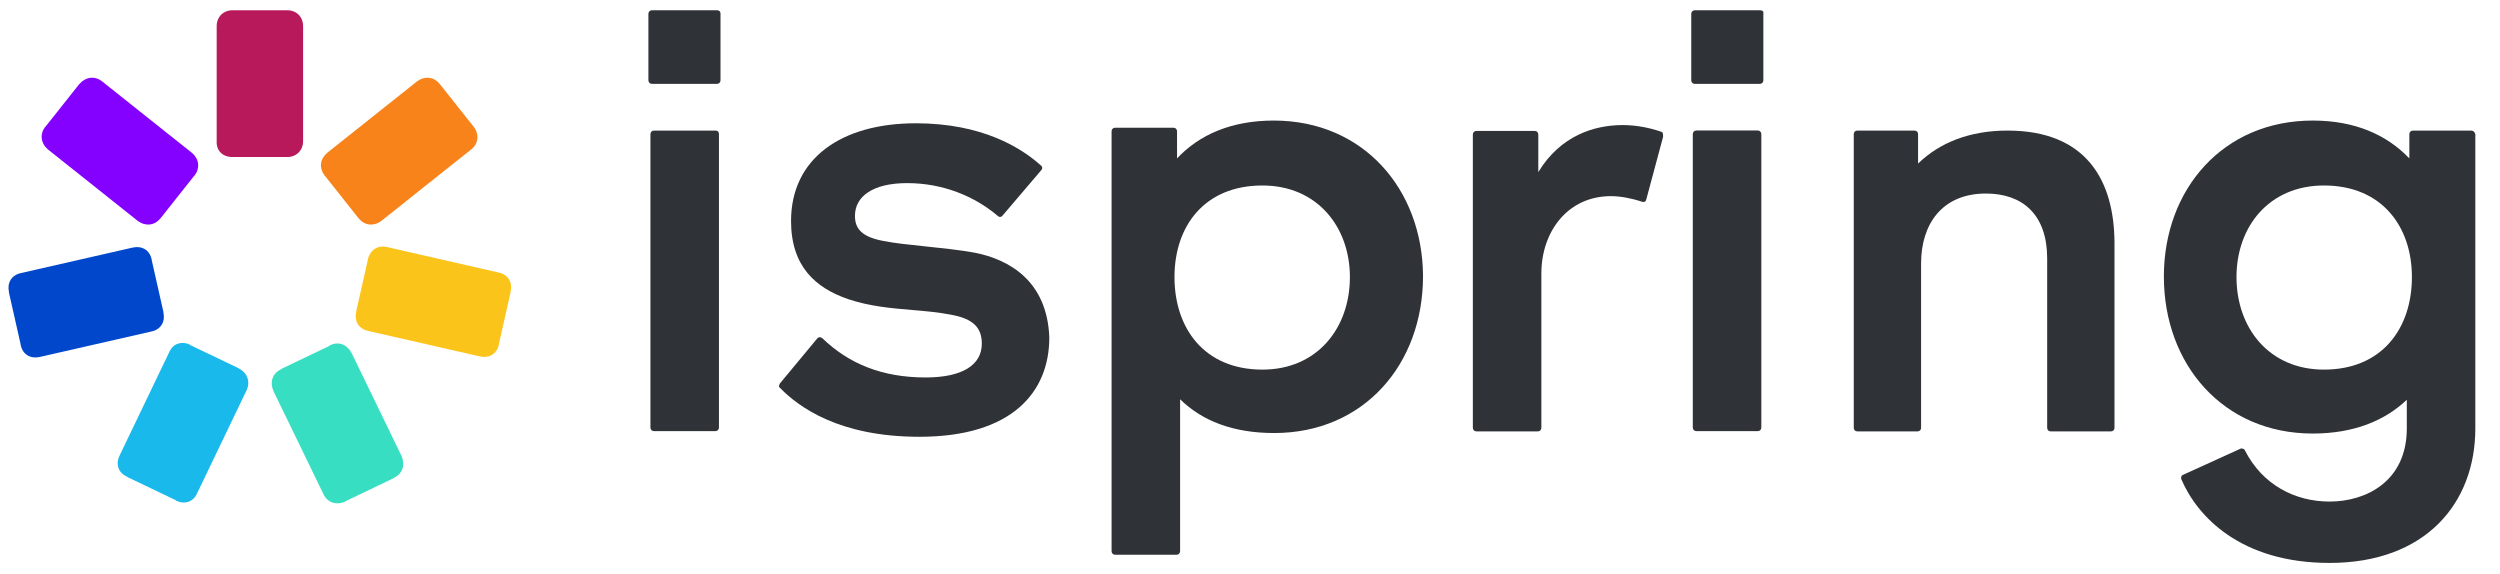 <svg width="122" height="28" viewBox="0 0 122 28" fill="none" xmlns="http://www.w3.org/2000/svg">
<path d="M11.347 7.663H11.372H13.993H14.018C14.467 7.663 14.791 7.338 14.791 6.889V1.274C14.791 0.824 14.467 0.5 14.018 0.5H13.993H11.372H11.347C10.898 0.5 10.574 0.824 10.574 1.274V6.889C10.549 7.363 10.873 7.663 11.347 7.663Z" fill="#B8195B"/>
<path d="M7.824 10.658L7.849 10.633L9.471 8.586L9.496 8.561C9.77 8.212 9.721 7.763 9.371 7.463L4.979 3.969C4.629 3.695 4.18 3.745 3.881 4.094L3.856 4.119L2.233 6.165L2.208 6.19C1.934 6.54 1.984 6.989 2.333 7.288L6.726 10.783C7.1 11.057 7.549 11.007 7.824 10.658Z" fill="#8401FF"/>
<path d="M7.975 15.25V15.225L7.401 12.68V12.655C7.301 12.205 6.926 11.981 6.477 12.081L1.011 13.328C0.562 13.428 0.338 13.803 0.437 14.252V14.277L1.011 16.823V16.847C1.111 17.297 1.486 17.521 1.935 17.421L7.401 16.174C7.85 16.074 8.074 15.699 7.975 15.25Z" fill="#0047CB"/>
<path d="M11.672 17.996L11.647 17.971L9.301 16.848L9.276 16.823C8.851 16.624 8.427 16.773 8.252 17.198L5.832 22.239C5.632 22.663 5.782 23.088 6.206 23.262L6.231 23.287L8.577 24.41L8.602 24.435C9.026 24.635 9.45 24.485 9.625 24.061L12.046 19.02C12.221 18.62 12.071 18.196 11.672 17.996Z" fill="#19B9EB"/>
<path d="M16.108 16.85L16.084 16.875L13.738 17.998L13.713 18.023C13.288 18.222 13.163 18.646 13.338 19.071L15.784 24.112C15.984 24.537 16.408 24.661 16.832 24.487L16.857 24.462L19.203 23.338L19.228 23.314C19.652 23.114 19.777 22.69 19.602 22.265L17.157 17.224C16.932 16.8 16.508 16.65 16.108 16.85Z" fill="#38DEC2"/>
<path d="M17.956 12.628V12.653L17.382 15.199V15.224C17.282 15.673 17.507 16.047 17.956 16.147L23.422 17.395C23.871 17.495 24.245 17.27 24.345 16.821V16.796L24.919 14.25V14.226C25.019 13.776 24.794 13.402 24.345 13.302L18.879 12.054C18.455 11.954 18.081 12.179 17.956 12.628Z" fill="#FBC41B"/>
<path d="M15.836 8.561L15.861 8.586L17.483 10.633L17.509 10.658C17.783 11.007 18.232 11.057 18.607 10.783L22.999 7.288C23.349 7.014 23.398 6.565 23.124 6.19L23.099 6.165L21.477 4.119L21.452 4.094C21.177 3.745 20.728 3.695 20.354 3.969L15.961 7.463C15.612 7.763 15.562 8.187 15.836 8.561Z" fill="#F9831B"/>
<path d="M82.708 0.5H85.878C86.002 0.5 86.077 0.55 86.052 0.675V3.919C86.052 4.019 85.978 4.094 85.878 4.094H82.708C82.608 4.094 82.533 4.019 82.533 3.919V0.675C82.533 0.575 82.608 0.5 82.708 0.5Z" fill="#2F3337"/>
<path d="M31.816 0.5H34.986C35.086 0.5 35.161 0.55 35.161 0.675V3.919C35.161 4.019 35.086 4.094 34.986 4.094H31.816C31.716 4.094 31.642 4.019 31.642 3.919V0.675C31.642 0.575 31.716 0.5 31.816 0.5Z" fill="#2F3337"/>
<path d="M45.138 12.021C44.367 11.941 43.649 11.867 43.095 11.756C42.047 11.556 41.722 11.157 41.722 10.533C41.722 9.585 42.596 8.936 44.268 8.936C45.99 8.936 47.538 9.56 48.686 10.533C48.761 10.608 48.86 10.608 48.935 10.508L50.807 8.312C50.882 8.237 50.882 8.137 50.782 8.062C49.834 7.214 47.937 6.016 44.692 6.016C41.049 6.016 38.603 7.738 38.603 10.783C38.603 13.004 39.801 14.052 41.398 14.601C42.456 14.954 43.505 15.043 44.516 15.128C45.15 15.182 45.768 15.234 46.364 15.35C47.538 15.55 47.912 16.024 47.912 16.772C47.912 17.796 46.989 18.42 45.167 18.42C43.045 18.42 41.423 17.746 40.15 16.523C40.075 16.448 39.95 16.423 39.876 16.523L38.054 18.719C38.049 18.732 38.044 18.746 38.039 18.759C38.015 18.82 37.992 18.878 38.054 18.919C38.977 19.867 40.949 21.315 44.867 21.315C49.409 21.315 51.206 19.118 51.206 16.473C51.106 13.678 49.21 12.654 47.562 12.33C46.778 12.191 45.93 12.103 45.138 12.021Z" fill="#2F3337"/>
<path d="M34.91 6.372H31.916C31.816 6.372 31.741 6.447 31.741 6.547V20.865C31.741 20.965 31.816 21.04 31.916 21.04H34.91C35.01 21.04 35.085 20.965 35.085 20.865V6.547C35.085 6.447 35.035 6.372 34.91 6.372Z" fill="#2F3337"/>
<path fill-rule="evenodd" clip-rule="evenodd" d="M62.157 5.883C60.085 5.883 58.513 6.582 57.44 7.73V6.406C57.44 6.306 57.365 6.232 57.265 6.232H54.42C54.32 6.232 54.245 6.306 54.245 6.406V26.897C54.245 26.997 54.32 27.072 54.42 27.072H57.415C57.514 27.072 57.589 26.997 57.589 26.897V19.485C58.663 20.533 60.16 21.132 62.181 21.132C66.549 21.132 69.444 17.788 69.444 13.47C69.419 9.252 66.549 5.883 62.157 5.883ZM61.608 18.037C58.762 18.037 57.315 16.015 57.315 13.52C57.315 11.049 58.762 9.052 61.608 9.052C64.278 9.052 65.875 11.074 65.875 13.52C65.875 16.015 64.278 18.037 61.608 18.037Z" fill="#2F3337"/>
<path d="M79.187 6.103C79.886 6.103 80.56 6.253 81.059 6.427C81.159 6.452 81.159 6.527 81.159 6.677L80.335 9.747C80.31 9.847 80.236 9.872 80.136 9.847C79.612 9.672 79.062 9.572 78.613 9.572C76.492 9.572 75.219 11.319 75.219 13.341V20.878C75.219 20.978 75.144 21.052 75.044 21.052H72.049C71.95 21.052 71.875 20.978 71.875 20.878V6.563C71.875 6.463 71.95 6.388 72.049 6.388H74.895C74.995 6.388 75.069 6.463 75.069 6.563V8.399C76.142 6.627 77.79 6.103 79.187 6.103Z" fill="#2F3337"/>
<path fill-rule="evenodd" clip-rule="evenodd" d="M120.596 6.372H117.751C117.651 6.372 117.576 6.447 117.576 6.547V7.73C116.478 6.582 114.931 5.883 112.859 5.883C108.492 5.883 105.597 9.227 105.597 13.495C105.597 17.788 108.492 21.157 112.859 21.157C114.856 21.157 116.378 20.533 117.452 19.509V20.907C117.452 23.478 115.48 24.476 113.683 24.476C111.986 24.476 110.414 23.652 109.565 22.005C109.54 21.905 109.39 21.855 109.316 21.905L106.52 23.178C106.445 23.203 106.42 23.328 106.445 23.378C107.219 25.2 109.34 27.471 113.683 27.471C118.375 27.471 120.796 24.551 120.796 20.907V6.547C120.771 6.447 120.696 6.372 120.596 6.372ZM113.409 18.037C110.738 18.037 109.141 16.015 109.141 13.52C109.141 11.049 110.738 9.052 113.409 9.052C116.254 9.052 117.701 11.074 117.701 13.52C117.701 16.015 116.254 18.037 113.409 18.037Z" fill="#2F3337"/>
<path d="M82.783 6.368H85.778C85.878 6.368 85.953 6.443 85.953 6.543V20.865C85.953 20.965 85.878 21.04 85.778 21.04H82.783C82.683 21.04 82.608 20.965 82.608 20.865V6.543C82.608 6.443 82.683 6.368 82.783 6.368Z" fill="#2F3337"/>
<path d="M97.966 6.372C96.127 6.372 94.656 6.957 93.602 7.982V6.543C93.602 6.445 93.529 6.372 93.431 6.372H90.636C90.538 6.372 90.464 6.445 90.464 6.543V20.882C90.464 20.979 90.538 21.052 90.636 21.052H93.578C93.676 21.052 93.749 20.979 93.749 20.882V12.859C93.749 10.932 94.779 9.445 96.912 9.445C98.701 9.445 99.902 10.469 99.902 12.615V20.882C99.902 20.979 99.976 21.052 100.074 21.052H103.016C103.114 21.052 103.187 20.979 103.187 20.882V11.81C103.163 8.835 101.839 6.372 97.966 6.372Z" fill="#2F3337"/>
</svg>
